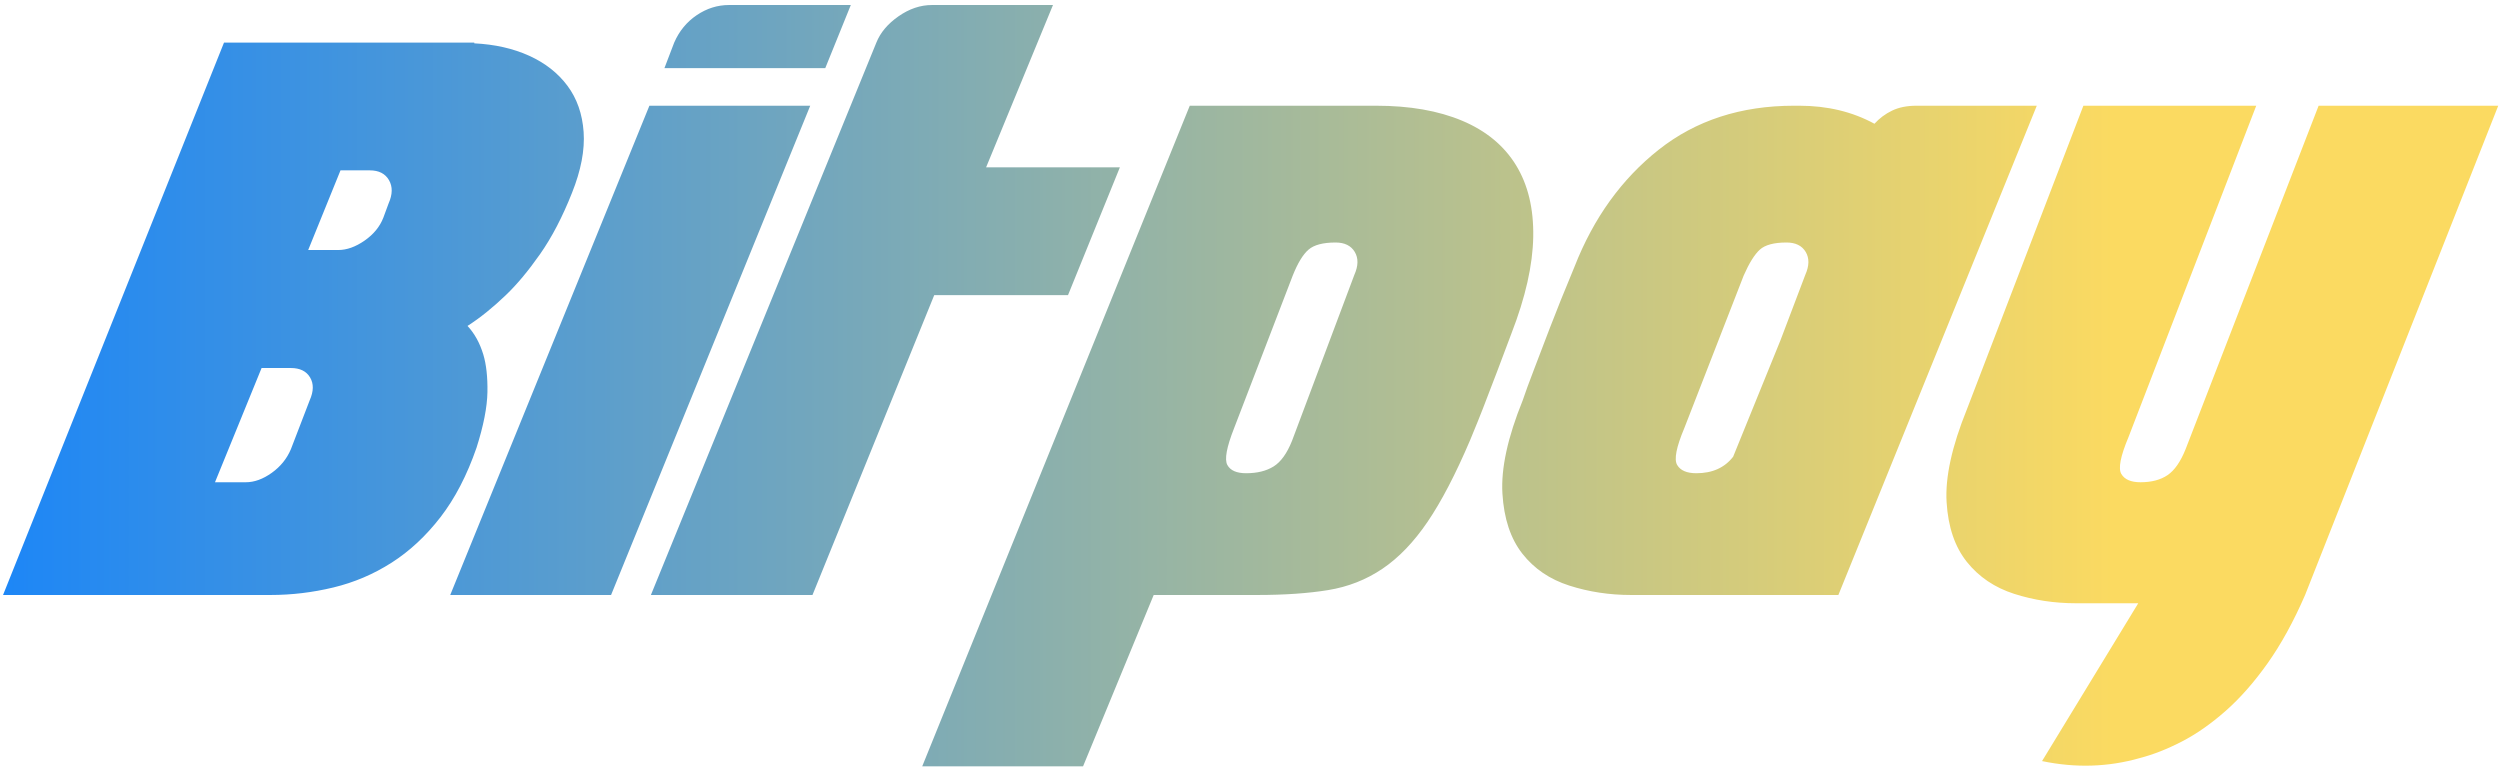 <?xml version="1.0" encoding="UTF-8"?>
<svg width="479px" height="147px" viewBox="0 0 479 147" version="1.1" xmlns="http://www.w3.org/2000/svg" xmlns:xlink="http://www.w3.org/1999/xlink" xmlns:sketch="http://www.bohemiancoding.com/sketch/ns">
    <!-- Generator: Sketch 3.5.1 (25234) - http://www.bohemiancoding.com/sketch -->
    <title>Bitpay</title>
    <desc>Created with Sketch.</desc>
    <defs>
        <linearGradient x1="84.292%" y1="32.018%" x2="0%" y2="32.018%" id="linearGradient-1">
            <stop stop-color="#FBDA61" offset="0%"></stop>
            <stop stop-color="#1C86F7" offset="100%"></stop>
        </linearGradient>
    </defs>
    <g id="Welcome" stroke="none" stroke-width="1" fill="none" fill-rule="evenodd" sketch:type="MSPage">
        <g id="Bitpay" sketch:type="MSArtboardGroup" transform="translate(-478, -108)" fill="url(#linearGradient-1)">
            <path d="M568.872,116.304 C572.808,116.496 576.312,117.288 579.384,118.68 C582.456,120.072 584.904,121.992 586.728,124.44 C588.552,126.888 589.584,129.84 589.824,133.296 C590.064,136.752 589.32,140.64 587.592,144.96 C585.768,149.568 583.728,153.48 581.472,156.696 C579.216,159.912 577.032,162.528 574.92,164.544 C572.424,166.944 569.976,168.912 567.576,170.448 C568.92,171.888 569.928,173.712 570.6,175.92 C571.176,177.84 571.44,180.24 571.392,183.12 C571.344,186 570.648,189.552 569.304,193.776 C567.48,199.056 565.176,203.496 562.392,207.096 C559.608,210.696 556.488,213.6 553.032,215.808 C549.576,218.016 545.856,219.6 541.872,220.56 C537.888,221.52 533.88,222 529.848,222 L478.584,222 L520.92,116.16 L568.872,116.16 L568.872,116.304 Z M537.048,155.904 L542.808,155.904 C544.44,155.904 546.12,155.304 547.848,154.104 C549.576,152.904 550.776,151.44 551.448,149.712 L552.456,146.976 C553.224,145.248 553.248,143.76 552.528,142.512 C551.808,141.264 550.584,140.64 548.856,140.64 L543.24,140.64 L537.048,155.904 Z M525.096,200.4 C526.728,200.4 528.384,199.8 530.064,198.6 C531.744,197.4 532.968,195.888 533.736,194.064 L537.336,184.704 C538.104,182.976 538.128,181.512 537.408,180.312 C536.688,179.112 535.464,178.512 533.736,178.512 L528.12,178.512 L519.192,200.4 L525.096,200.4 Z M602.424,128.256 L633.24,128.256 L595.08,222 L564.264,222 L602.424,128.256 Z M641.016,108.96 L636.12,121.056 L605.304,121.056 L607.176,116.16 C608.136,113.952 609.576,112.2 611.496,110.904 C613.416,109.608 615.48,108.96 617.688,108.96 L641.016,108.96 Z M692.568,140.064 L682.632,164.544 L657,164.544 L633.672,222 L602.712,222 L645.912,116.16 C646.68,114.24 648.096,112.56 650.16,111.12 C652.224,109.68 654.36,108.96 656.568,108.96 L679.752,108.96 L666.936,140.064 L692.568,140.064 Z M741.672,128.256 C748.104,128.256 753.6,129.216 758.16,131.136 C762.72,133.056 766.152,135.888 768.456,139.632 C770.76,143.376 771.864,147.96 771.768,153.384 C771.672,158.808 770.28,164.976 767.592,171.888 C766.344,175.248 765.432,177.672 764.856,179.16 C764.28,180.648 763.8,181.896 763.416,182.904 C763.032,183.912 762.6,185.04 762.12,186.288 C761.64,187.536 760.824,189.552 759.672,192.336 C756.888,198.864 754.176,204.072 751.536,207.96 C748.896,211.848 746.016,214.848 742.896,216.96 C739.776,219.072 736.296,220.44 732.456,221.064 C728.616,221.688 724.104,222 718.92,222 L699.048,222 L685.512,254.832 L654.696,254.832 L705.96,128.256 L738.792,128.256 L741.672,128.256 Z M737.496,160.656 C738.264,158.928 738.288,157.464 737.568,156.264 C736.848,155.064 735.624,154.464 733.896,154.464 C731.496,154.464 729.768,154.92 728.712,155.832 C727.656,156.744 726.648,158.4 725.688,160.8 L714.456,190.032 C713.016,193.68 712.584,196.032 713.16,197.088 C713.736,198.144 714.936,198.672 716.76,198.672 C718.872,198.672 720.624,198.24 722.016,197.376 C723.408,196.512 724.584,194.88 725.544,192.48 L737.496,160.656 Z M830.232,222 L790.488,222 C786.36,222 782.424,221.4 778.68,220.2 C774.936,219 771.936,216.96 769.68,214.08 C767.424,211.2 766.152,207.36 765.864,202.56 C765.576,197.76 766.872,191.808 769.752,184.704 C770.232,183.264 770.952,181.296 771.912,178.8 C772.68,176.784 773.688,174.144 774.936,170.88 C776.184,167.616 777.768,163.68 779.688,159.072 C783.336,149.76 788.712,142.296 795.816,136.68 C802.92,131.064 811.56,128.256 821.736,128.256 L822.744,128.256 C828.12,128.256 832.92,129.408 837.144,131.712 C838.104,130.656 839.232,129.816 840.528,129.192 C841.824,128.568 843.384,128.256 845.208,128.256 L868.248,128.256 L830.232,222 Z M800.712,190.032 C799.176,193.68 798.72,196.032 799.344,197.088 C799.968,198.144 801.192,198.672 803.016,198.672 C806.088,198.672 808.44,197.616 810.072,195.504 L819.144,173.184 L823.896,160.656 C824.664,158.928 824.688,157.464 823.968,156.264 C823.248,155.064 822.024,154.464 820.296,154.464 C817.896,154.464 816.192,154.92 815.184,155.832 C814.176,156.744 813.144,158.4 812.088,160.8 L800.712,190.032 Z M956.664,128.256 L919.656,222 C917.448,227.088 915.048,231.456 912.456,235.104 C909.864,238.752 907.176,241.8 904.392,244.248 C901.608,246.696 898.824,248.64 896.04,250.08 C893.256,251.52 890.568,252.576 887.976,253.248 C881.928,254.976 875.688,255.168 869.256,253.824 L887.688,223.584 L875.736,223.584 C871.608,223.584 867.672,222.984 863.928,221.784 C860.184,220.584 857.16,218.544 854.856,215.664 C852.552,212.784 851.256,208.968 850.968,204.216 C850.68,199.464 851.976,193.536 854.856,186.432 L877.176,128.256 L910.296,128.256 L885.816,191.76 C884.28,195.408 883.824,197.76 884.448,198.816 C885.072,199.872 886.296,200.4 888.12,200.4 C890.232,200.4 891.96,199.944 893.304,199.032 C894.648,198.12 895.8,196.464 896.76,194.064 L922.248,128.256 L956.664,128.256 Z" sketch:type="MSShapeGroup"></path>
        </g>
    </g>
</svg>